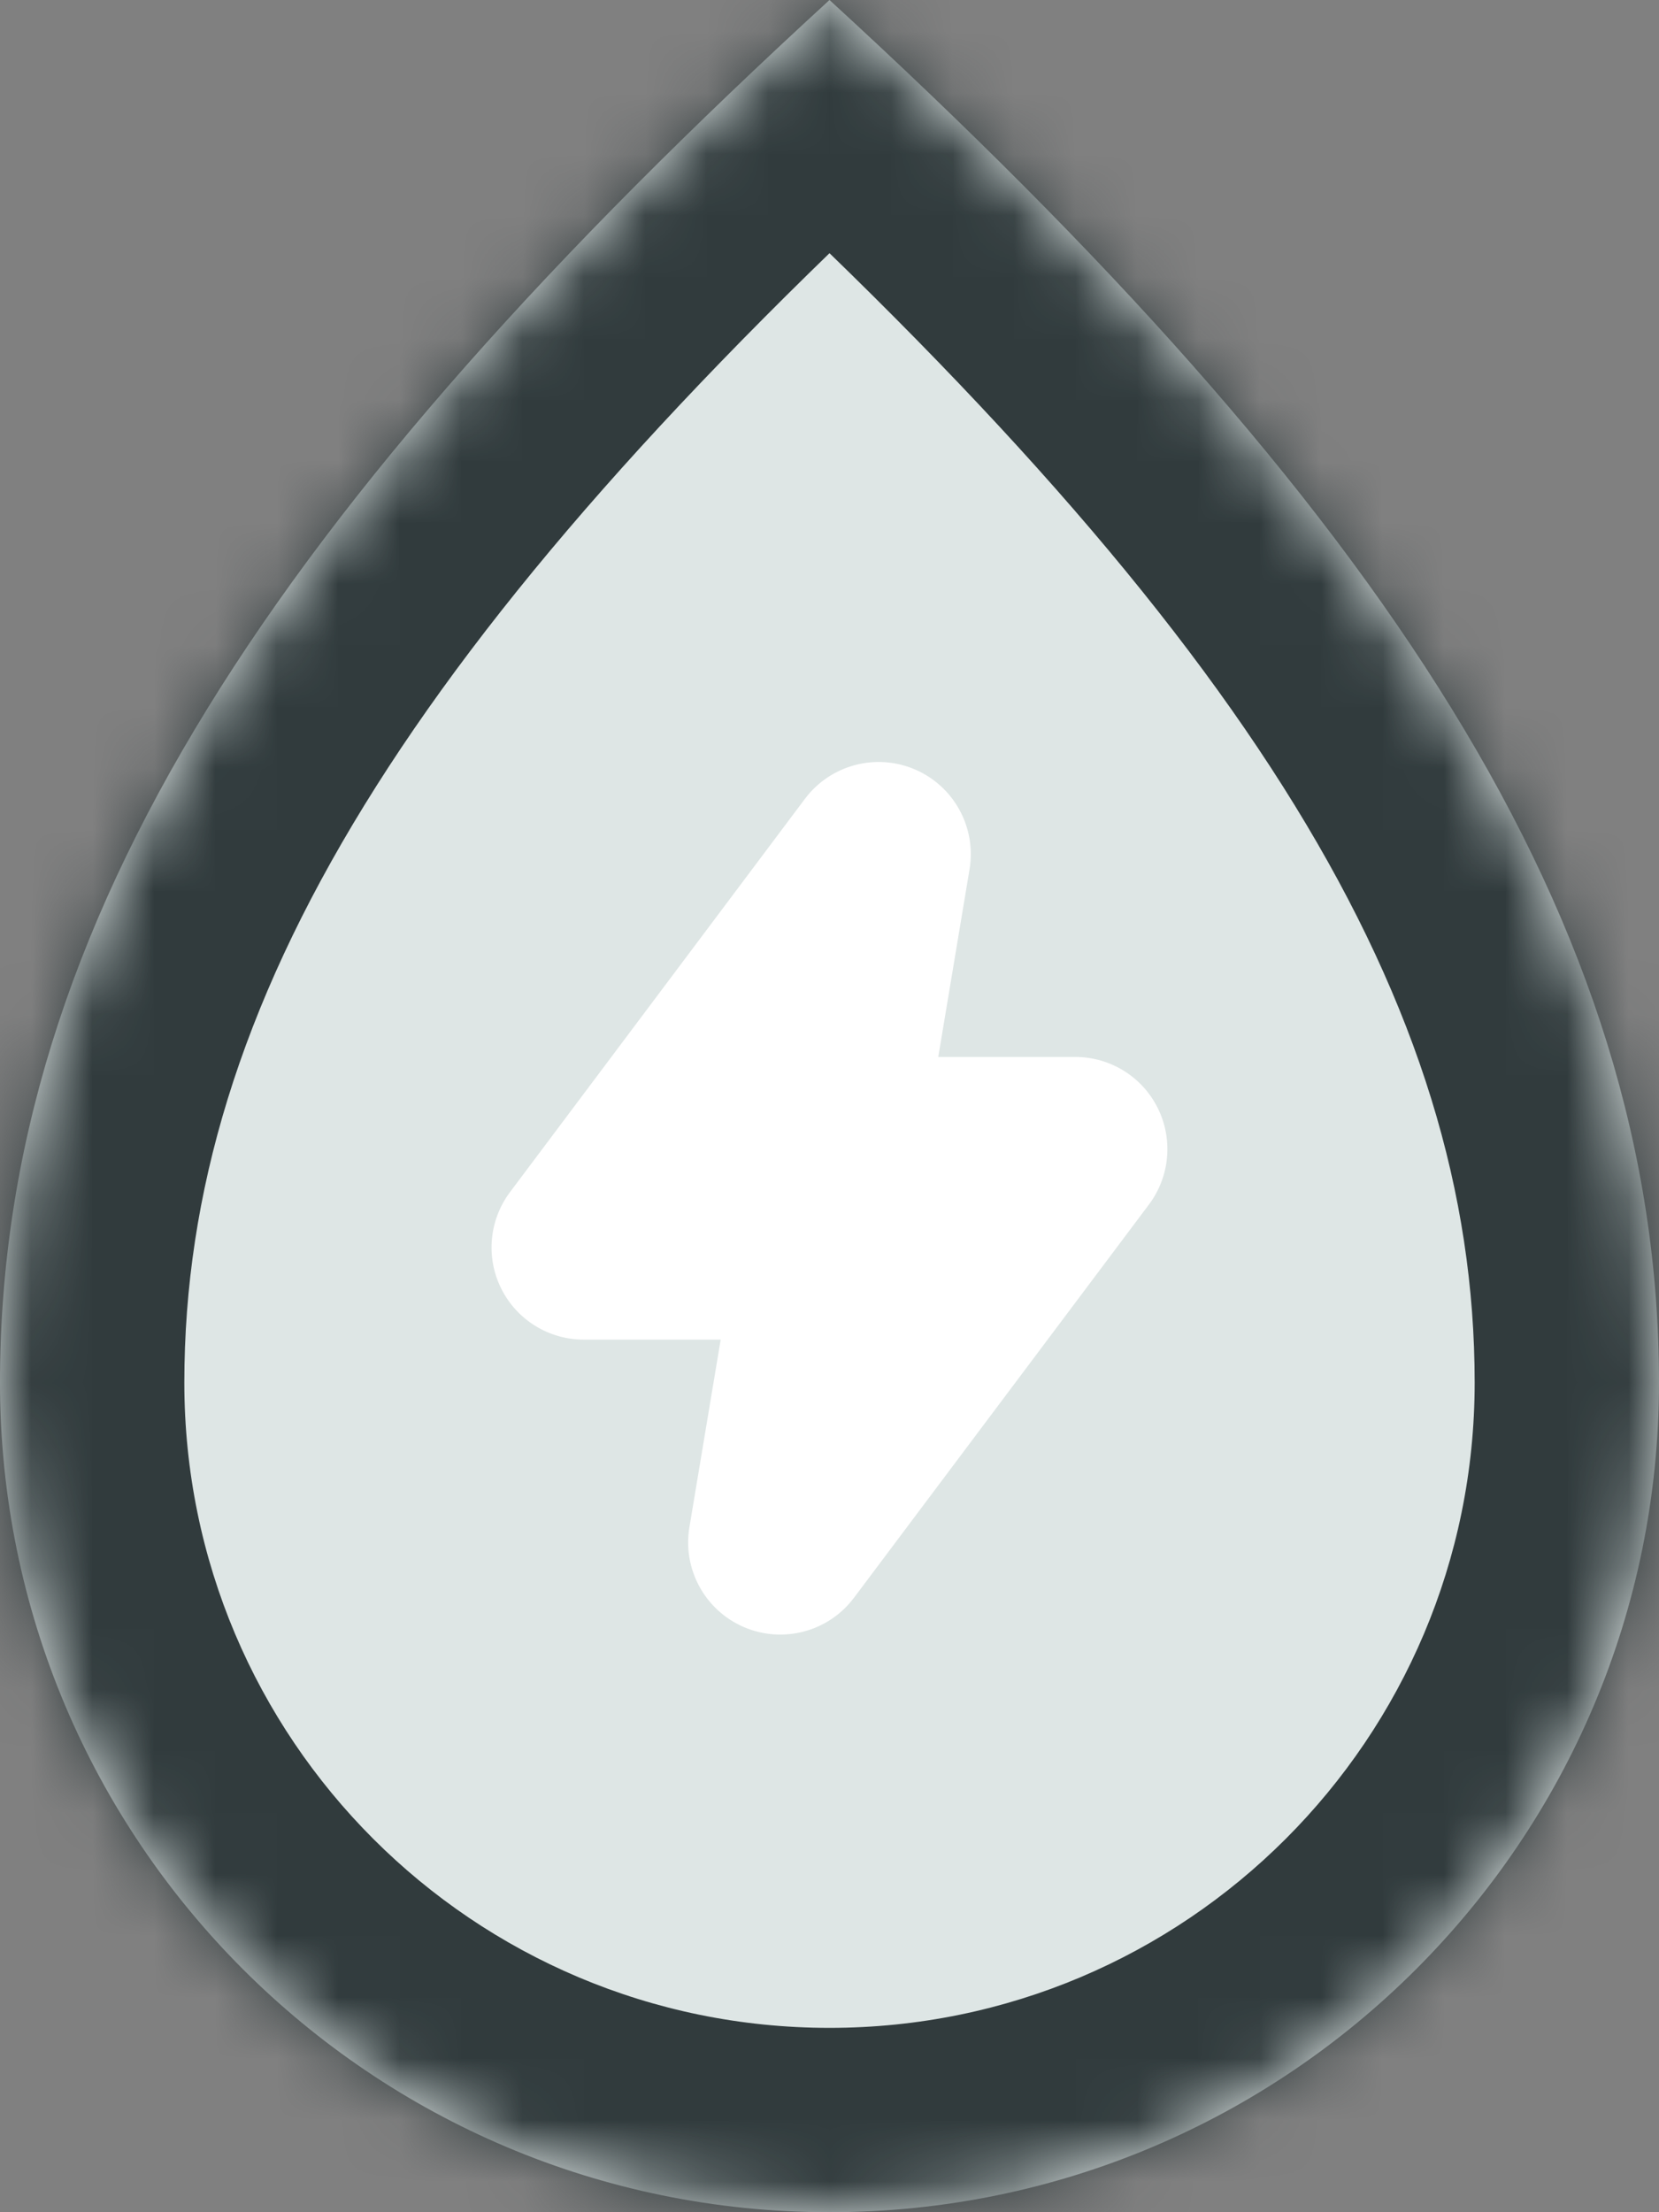 <svg width="27" height="36" viewBox="0 0 27 36" fill="none" xmlns="http://www.w3.org/2000/svg">
<rect x="0" y="0" width="27" height="36" fill="#808080" stroke="none"/>
<g id="Group 3">
<g id="Shape">
<mask id="path-1-inside-1_233_69" fill="white">
<path fill-rule="evenodd" clip-rule="evenodd" d="M13.5 0C22.5 8.25 27 15 27 22.5C27 29.956 20.956 36 13.5 36C6.044 36 0 29.956 0 22.5C0 15 4.5 8.25 13.5 0Z"/>
</mask>
<path fill-rule="evenodd" clip-rule="evenodd" d="M13.5 0C22.5 8.25 27 15 27 22.5C27 29.956 20.956 36 13.5 36C6.044 36 0 29.956 0 22.5C0 15 4.5 8.25 13.5 0Z" fill="#DEE6E5"/>
<path d="M13.5 0L15.527 -2.211H11.473L13.5 0ZM30 22.5C30 13.655 24.637 6.14 15.527 -2.211L11.473 2.211C20.363 10.36 24 16.345 24 22.5H30ZM24 22.5C24 28.299 19.299 33 13.5 33V39C22.613 39 30 31.613 30 22.5H24ZM13.5 33C7.701 33 3 28.299 3 22.5H-3C-3 31.613 4.387 39 13.5 39V33ZM11.473 -2.211C2.362 6.14 -3 13.655 -3 22.5H3C3 16.345 6.638 10.36 15.527 2.211L11.473 -2.211Z" fill="#313B3D" mask="url(#path-1-inside-1_233_69)"/>
</g>
<g id="Group 5">
<path id="Shape_2" fill-rule="evenodd" clip-rule="evenodd" d="M14.89 12.521C15.525 12.793 15.893 13.464 15.779 14.147L15.27 17.2H17.5C18.068 17.2 18.587 17.521 18.841 18.029C19.095 18.537 19.04 19.145 18.7 19.6L13.899 26C13.485 26.553 12.745 26.751 12.109 26.479C11.474 26.207 11.106 25.536 11.22 24.853L11.729 21.8H9.5C8.931 21.8 8.412 21.479 8.158 20.971C7.904 20.463 7.959 19.855 8.3 19.4L13.1 13C13.514 12.447 14.254 12.249 14.89 12.521Z" fill="white"/>
</g>
</g>
</svg>
